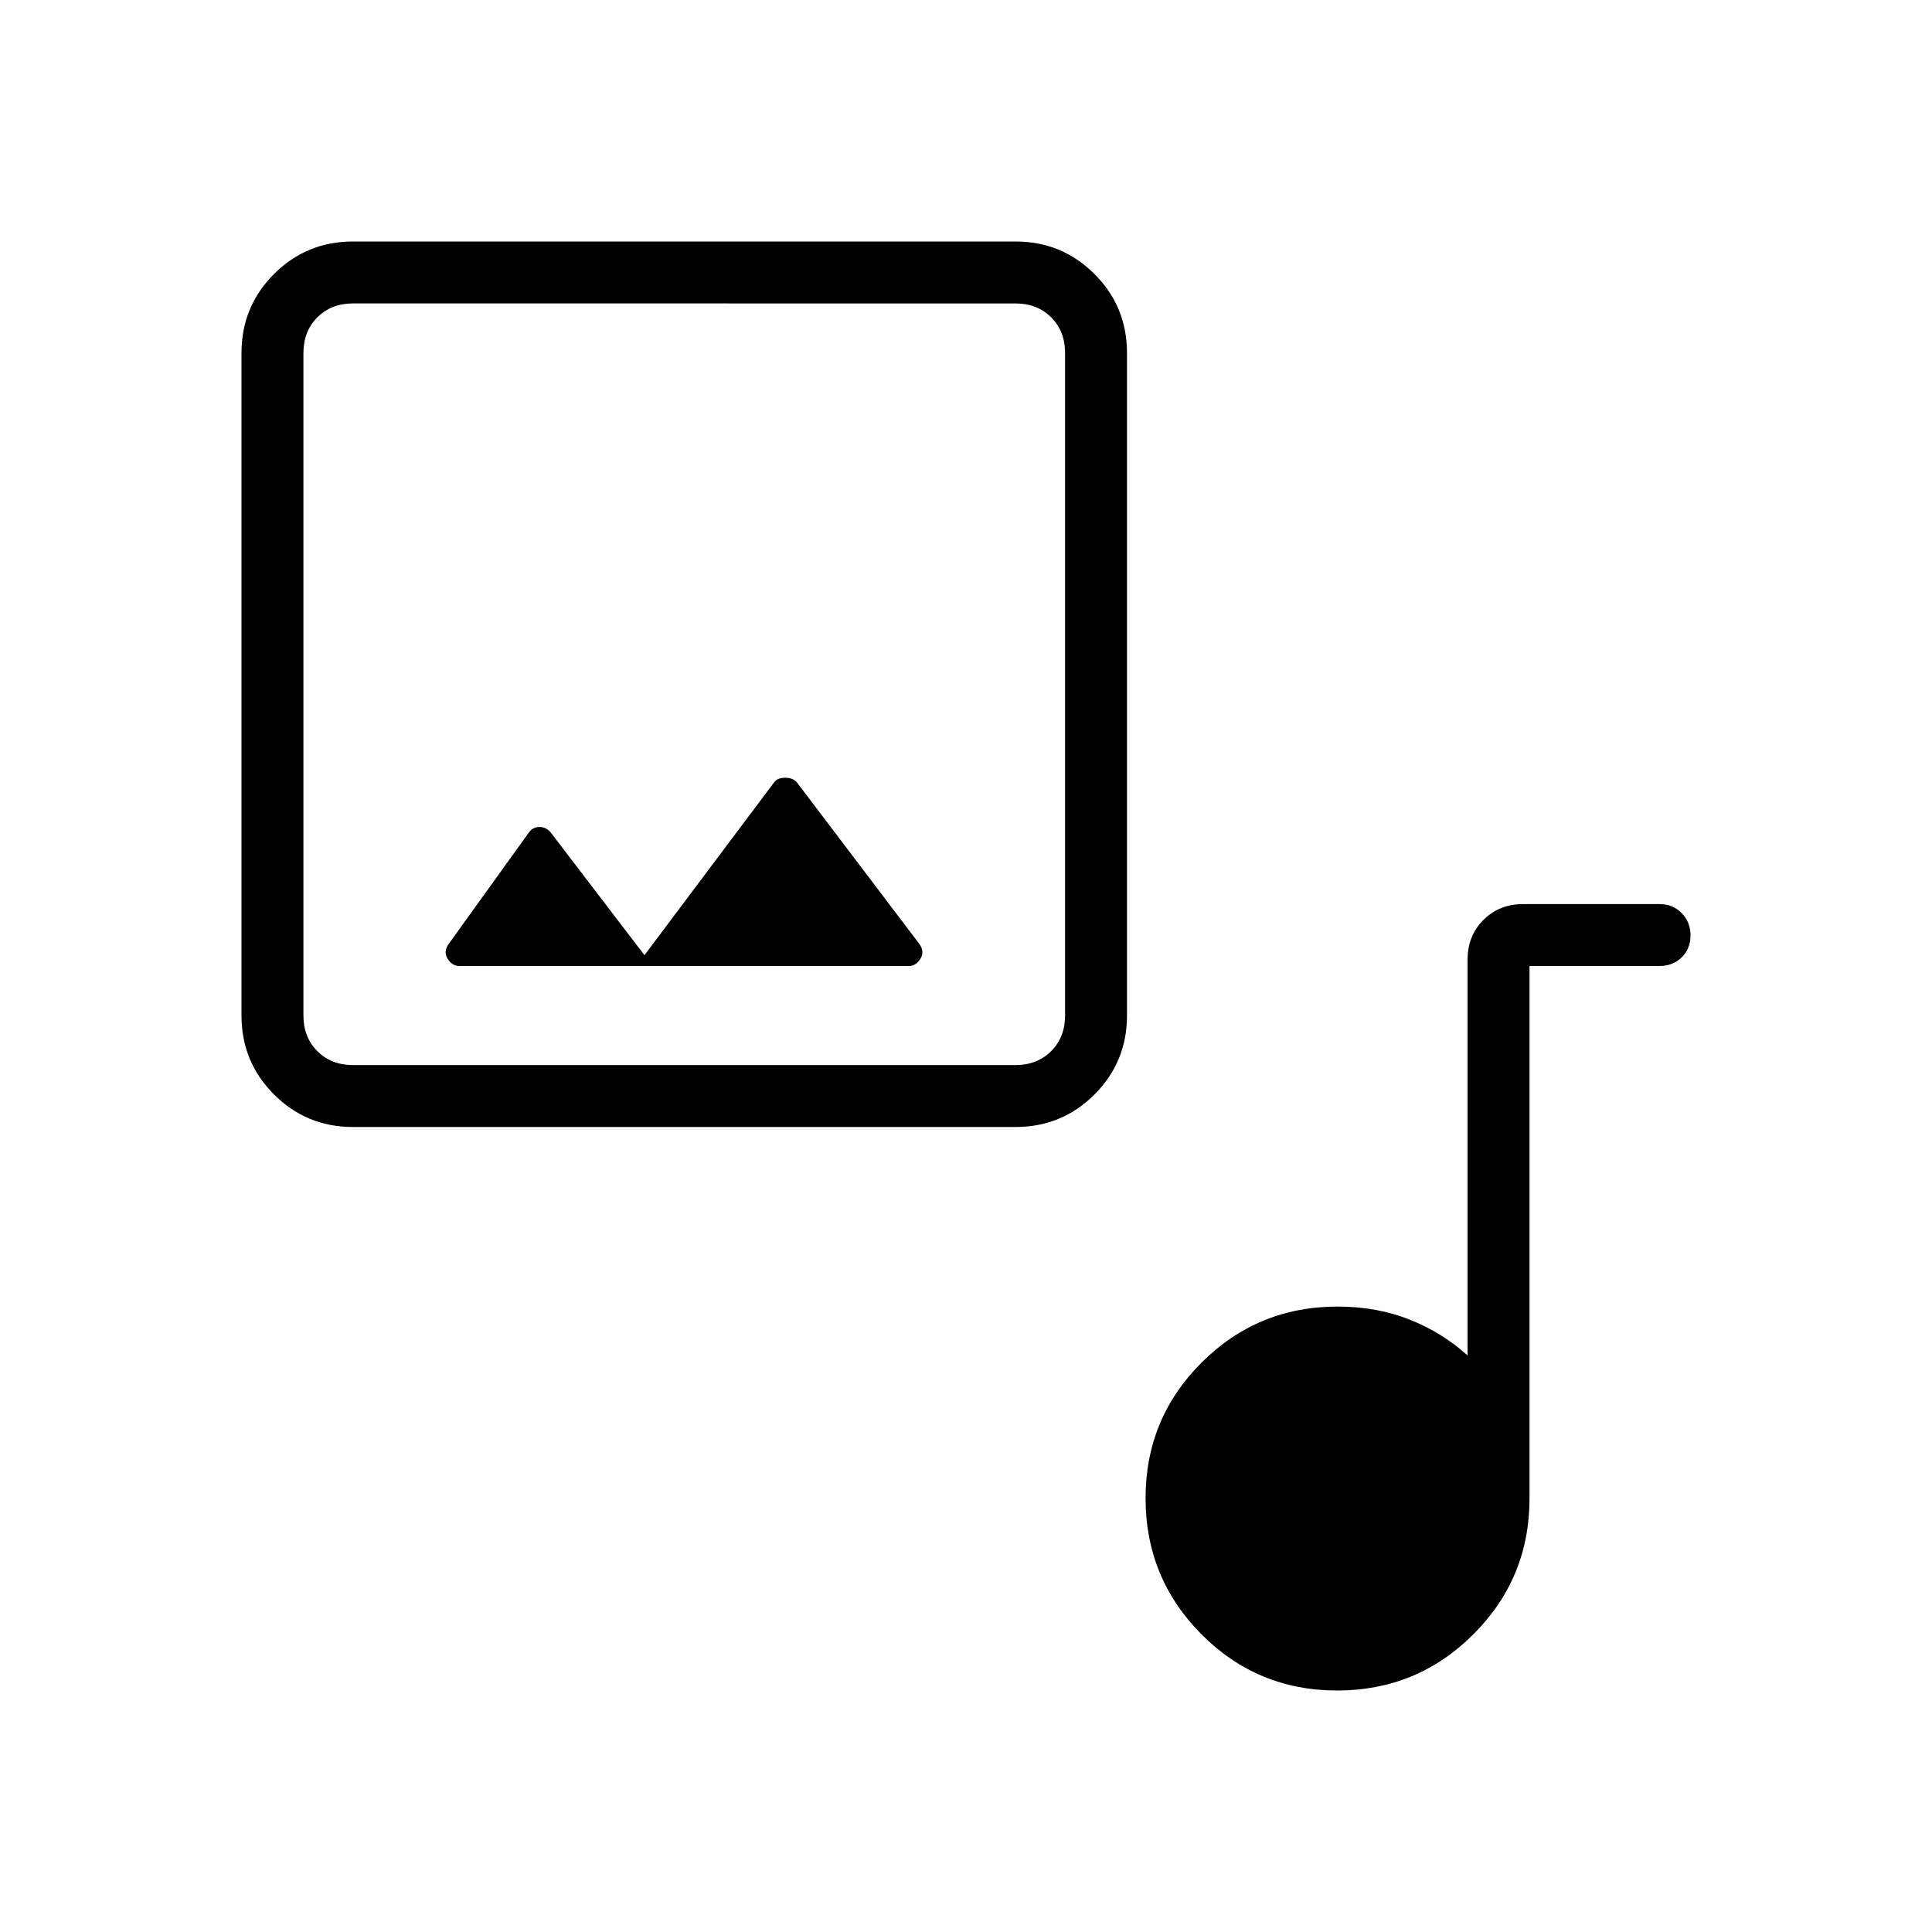 <svg xmlns="http://www.w3.org/2000/svg" height="48" viewBox="0 -960 960 960" width="48"><path d="M175.38-400q-23.05 0-39.22-16.16Q120-432.33 120-455.38v-329.24q0-23.05 16.16-39.22Q152.33-840 175.38-840h329.24q23.05 0 39.22 16.16Q560-807.67 560-784.62v329.24q0 23.05-16.16 39.22Q527.67-400 504.62-400H175.38Zm0-30.77h329.24q10.76 0 17.69-6.92 6.92-6.93 6.92-17.69v-329.24q0-10.76-6.92-17.69-6.93-6.92-17.69-6.92H175.38q-10.76 0-17.69 6.92-6.92 6.93-6.92 17.69v329.24q0 10.76 6.92 17.69 6.93 6.92 17.69 6.92Zm144.85-54.61-46.38-60.7q-2.31-3-5.77-3-3.46 0-5.46 3l-39.47 54.85q-3 4-.75 7.61 2.25 3.62 5.82 3.62h223.33q3.57 0 5.82-3.62 2.25-3.61-.75-7.61l-60.7-80.08q-1.97-2.23-5.77-2.23-3.79 0-5.46 2.23l-64.46 85.93ZM664.45-120q-39.68 0-67.45-27.93-27.77-27.93-27.77-67.62 0-39.68 27.89-67.45 27.88-27.77 67.5-27.77 19.53 0 35.8 6.46 16.27 6.46 28.81 17.85v-196.62q0-11.96 7.87-19.82 7.86-7.87 19.82-7.87h67.7q6.57 0 10.98 4.46 4.4 4.46 4.4 11.11 0 6.66-4.4 10.93-4.41 4.27-10.98 4.27H760v264.62q0 39.61-27.93 67.5Q704.14-120 664.45-120ZM150.77-430.77V-809.23-430.77Z"/></svg>